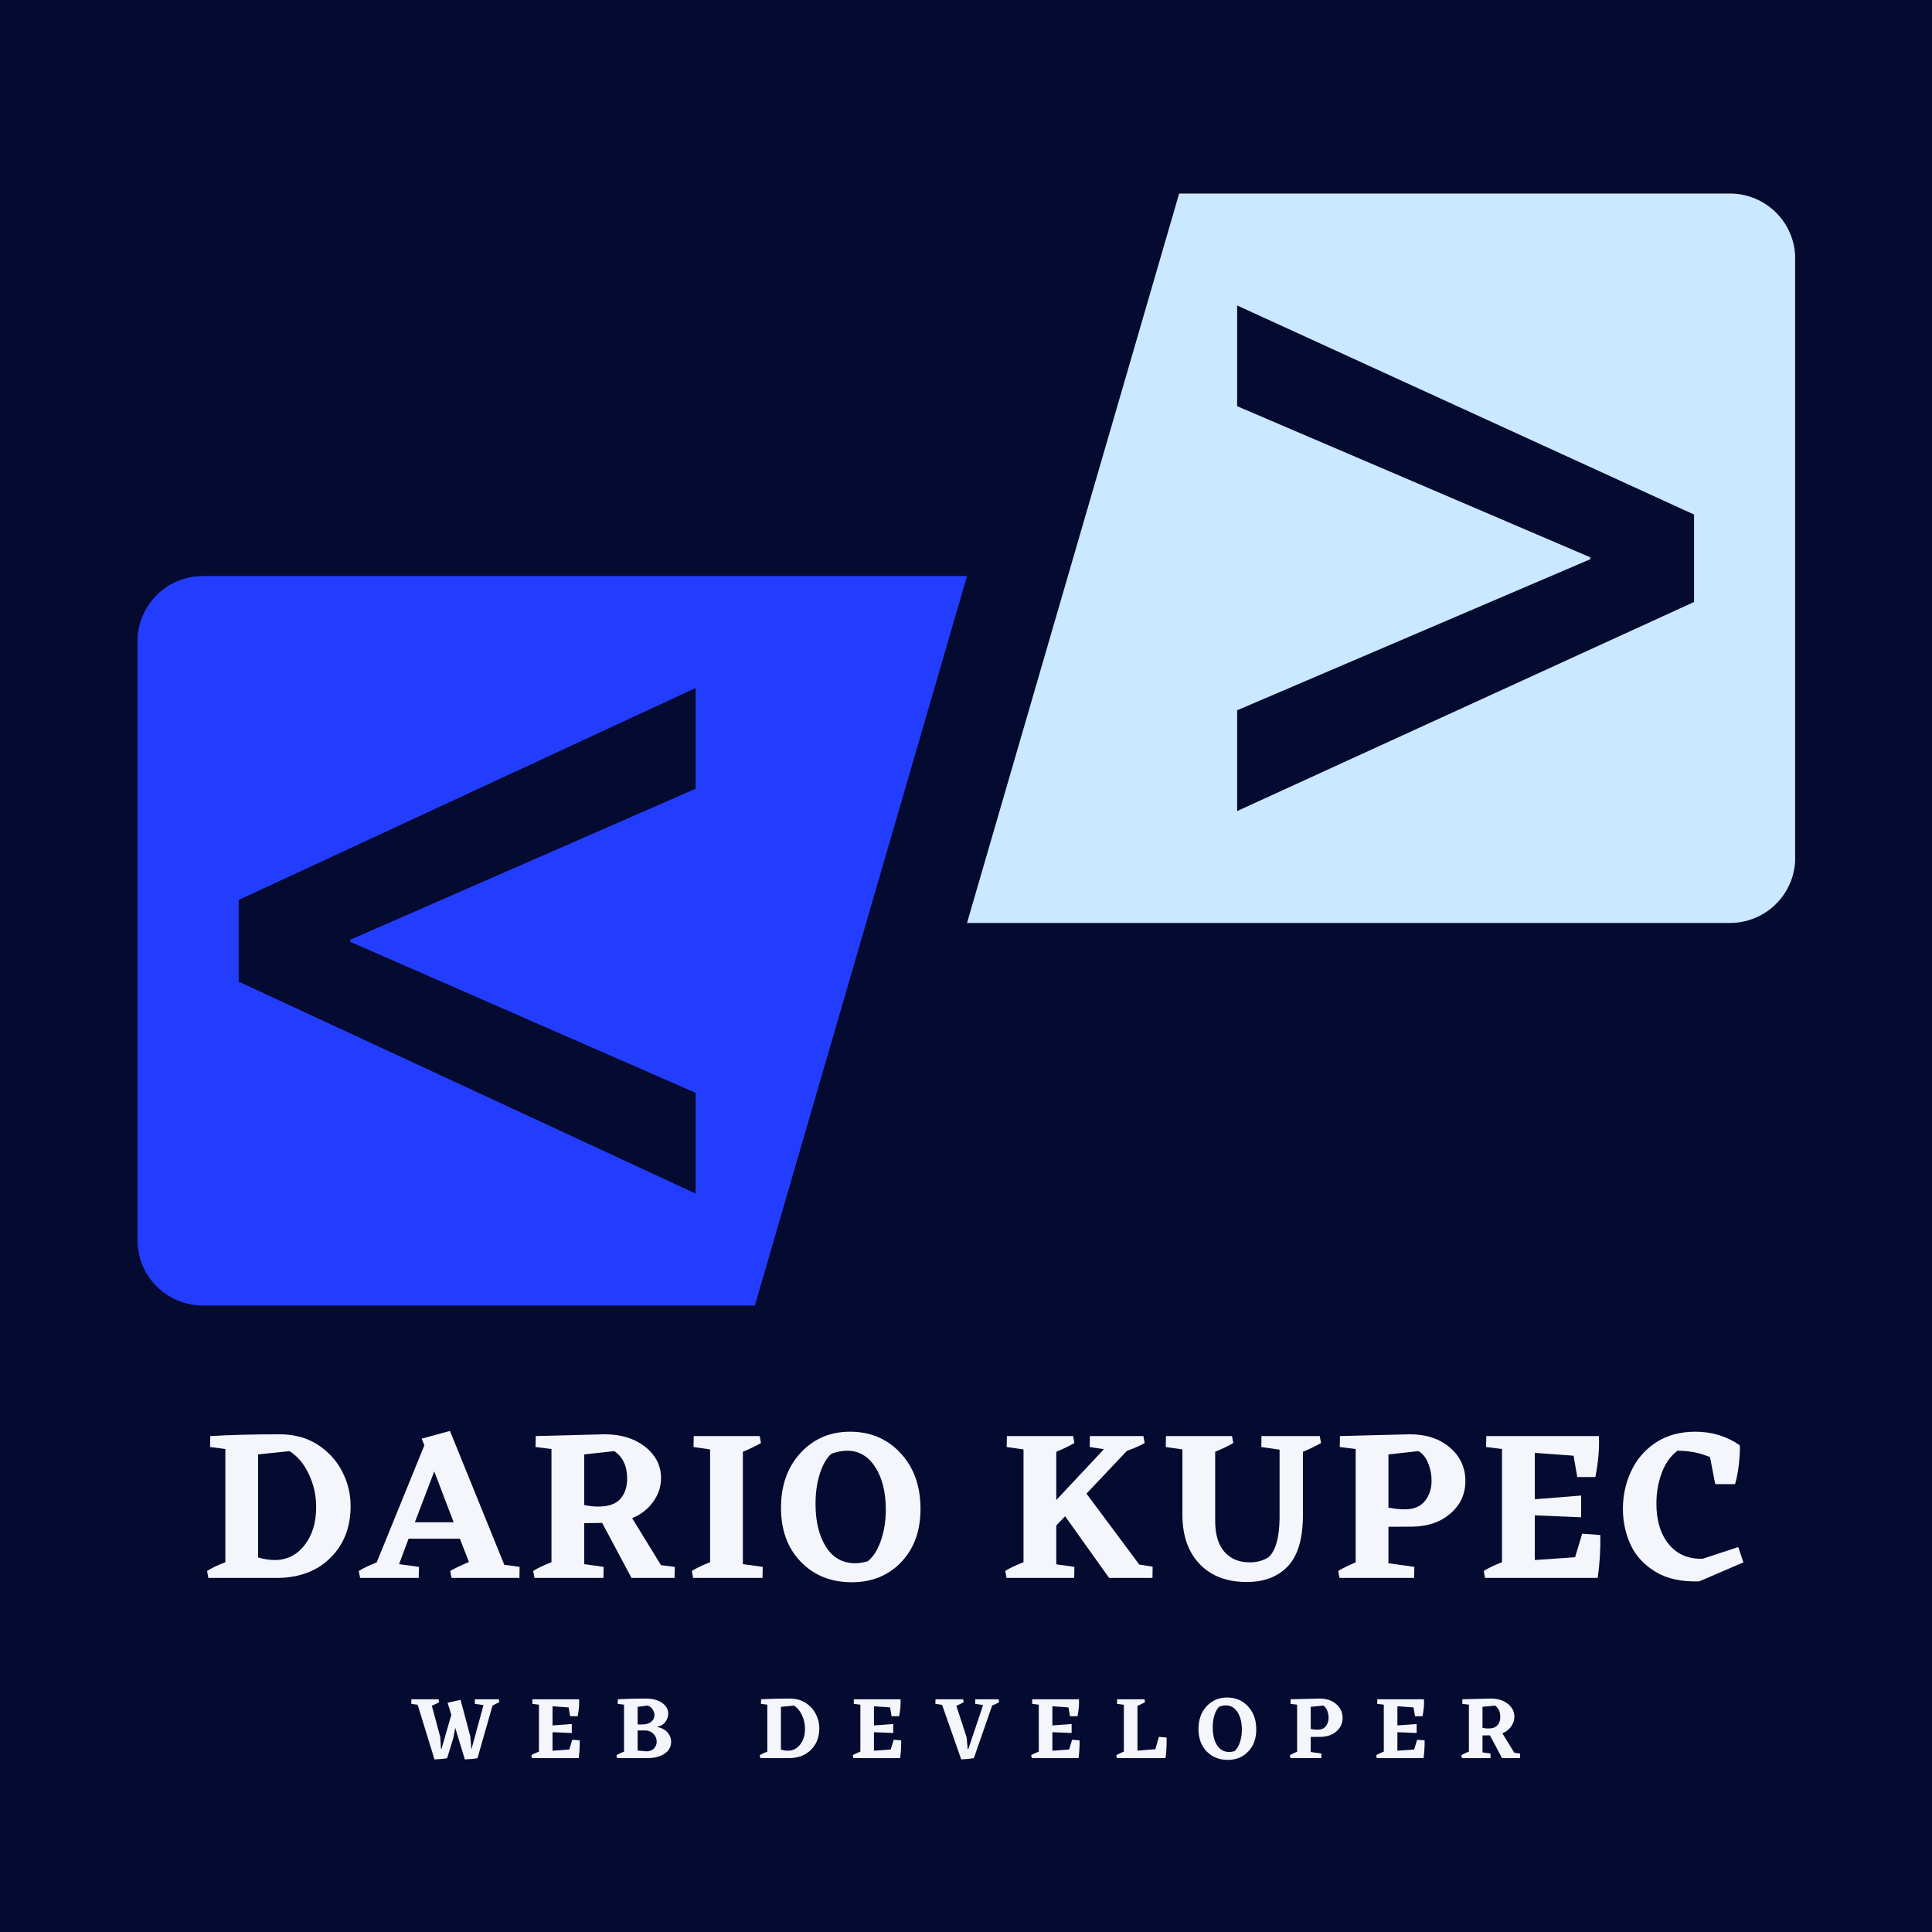 <svg xmlns="http://www.w3.org/2000/svg" xmlns:xlink="http://www.w3.org/1999/xlink" width="500" zoomAndPan="magnify" viewBox="0 0 375 375" height="500" preserveAspectRatio="xMidYMid meet" version="1.0"><defs><g/><clipPath id="c9c7901a51"><path d="M 26.684 111 L 188 111 L 188 253.5 L 26.684 253.5 Z M 26.684 111 " clip-rule="nonzero"/></clipPath><clipPath id="35fd634feb"><path d="M 187 37.5 L 348.434 37.5 L 348.434 180 L 187 180 Z M 187 37.5 " clip-rule="nonzero"/></clipPath></defs><rect x="-37.5" width="450" fill="#ffffff" y="-37.5" height="450" fill-opacity="1"/><rect x="-37.5" width="450" fill="#ffffff" y="-37.5" height="450" fill-opacity="1"/><rect x="-37.5" width="450" fill="#050a30" y="-37.5" height="450" fill-opacity="1"/><g clip-path="url(#c9c7901a51)"><path fill="#233dff" d="M 135.023 212.121 L 135.023 231.672 L 46.328 190.535 L 46.328 174.676 L 135.023 133.539 L 135.023 153.094 L 67.949 182.422 L 67.949 182.789 Z M 187.695 111.812 L 39.375 111.812 C 32.371 111.812 26.695 117.48 26.695 124.473 L 26.695 240.738 C 26.695 247.727 32.371 253.395 39.375 253.395 L 146.52 253.395 L 187.695 111.812 " fill-opacity="1" fill-rule="nonzero"/></g><g clip-path="url(#35fd634feb)"><path fill="#cae8ff" d="M 328.816 116.844 L 240.129 157.426 L 240.129 137.867 L 308.68 108.543 L 308.68 108.176 L 240.129 78.844 L 240.129 59.293 L 328.816 99.875 Z M 228.871 37.566 L 187.695 179.148 L 335.773 179.148 C 342.777 179.148 348.453 173.48 348.453 166.488 L 348.453 50.223 C 348.453 43.234 342.777 37.566 335.773 37.566 L 228.871 37.566 " fill-opacity="1" fill-rule="nonzero"/></g><g fill="#f4f6fc" fill-opacity="1"><g transform="translate(39.1, 306.27)"><g><path d="M 15.141 -27.875 C 18.016 -27.875 20.488 -27.203 22.562 -25.859 C 24.645 -24.516 26.227 -22.781 27.312 -20.656 C 28.406 -18.539 28.953 -16.312 28.953 -13.969 C 28.953 -9.895 27.688 -6.578 25.156 -4.016 C 22.633 -1.453 19.285 -0.113 15.109 0 L 1.344 0 L 1.094 -1.344 C 1.895 -1.875 3.078 -2.441 4.641 -3.047 L 4.641 -25.016 L 1.672 -25.406 L 1.719 -27.531 C 5.727 -27.758 10.203 -27.875 15.141 -27.875 Z M 14.188 -3.469 C 16.582 -3.469 18.523 -4.43 20.016 -6.359 C 21.516 -8.285 22.266 -10.738 22.266 -13.719 C 22.266 -16.039 21.781 -18.203 20.812 -20.203 C 19.852 -22.211 18.609 -23.68 17.078 -24.609 L 11 -23.969 L 11 -3.969 C 12.145 -3.633 13.207 -3.469 14.188 -3.469 Z M 14.188 -3.469 "/></g></g></g><g fill="#f4f6fc" fill-opacity="1"><g transform="translate(70.477, 306.27)"><g><path d="M 30.375 -2.141 L 30.344 0 L 17.156 0 L 16.906 -1.344 C 17.688 -1.812 18.898 -2.395 20.547 -3.094 L 18.781 -7.609 L 8.828 -7.609 L 6.984 -2.672 L 10.844 -2.141 L 10.797 0 L -0.578 0 L -0.844 -1.344 C 0 -1.875 1.16 -2.43 2.641 -3.016 L 11.891 -25.734 L 11.375 -27.031 L 16.859 -28.531 L 27.406 -2.547 Z M 17.578 -10.797 L 13.812 -20.672 L 10.047 -10.797 Z M 17.578 -10.797 "/></g></g></g><g fill="#f4f6fc" fill-opacity="1"><g transform="translate(102.399, 306.27)"><g><path d="M 28.578 -2.141 L 28.531 0 L 20.172 0 L 14.484 -10.672 L 11 -10.625 L 11 -2.672 L 14.766 -2.141 L 14.734 0 L 1.344 0 L 1.094 -1.344 C 1.895 -1.875 3.078 -2.441 4.641 -3.047 L 4.641 -25.016 L 1.547 -25.406 L 1.594 -27.531 L 14.938 -27.875 C 18.145 -27.875 20.773 -27.062 22.828 -25.438 C 24.879 -23.82 25.906 -21.801 25.906 -19.375 C 25.906 -17.727 25.398 -16.195 24.391 -14.781 C 23.391 -13.375 22.023 -12.312 20.297 -11.594 L 25.906 -2.469 Z M 11 -14.141 C 11.945 -13.941 12.852 -13.844 13.719 -13.844 C 15.707 -13.844 17.141 -14.344 18.016 -15.344 C 18.891 -16.352 19.328 -17.656 19.328 -19.25 C 19.328 -21.707 18.492 -23.492 16.828 -24.609 L 11 -23.969 Z M 11 -14.141 "/></g></g></g><g fill="#f4f6fc" fill-opacity="1"><g transform="translate(133.19, 306.27)"><g><path d="M 14.859 -2.141 L 14.812 0 L 1.344 0 L 1.094 -1.344 C 1.895 -1.875 3.078 -2.441 4.641 -3.047 L 4.641 -24.938 L 1.422 -25.406 L 1.469 -27.531 L 14.266 -27.531 L 14.516 -26.188 C 13.484 -25.582 12.312 -25.016 11 -24.484 L 11 -2.672 Z M 14.859 -2.141 "/></g></g></g><g fill="#f4f6fc" fill-opacity="1"><g transform="translate(151.013, 306.27)"><g><path d="M 13.969 -28.375 C 17.957 -28.375 21.234 -26.984 23.797 -24.203 C 26.367 -21.43 27.656 -17.828 27.656 -13.391 C 27.656 -9.117 26.406 -5.676 23.906 -3.062 C 21.414 -0.457 18.219 0.844 14.312 0.844 C 10.289 0.844 6.992 -0.477 4.422 -3.125 C 1.859 -5.781 0.578 -9.27 0.578 -13.594 C 0.578 -17.945 1.836 -21.5 4.359 -24.25 C 6.891 -27 10.094 -28.375 13.969 -28.375 Z M 10.375 -24.109 C 9.457 -23.328 8.711 -22.055 8.141 -20.297 C 7.566 -18.535 7.281 -16.555 7.281 -14.359 C 7.281 -10.984 7.945 -8.219 9.281 -6.062 C 10.625 -3.914 12.535 -2.844 15.016 -2.844 C 15.66 -2.844 16.457 -2.969 17.406 -3.219 C 18.469 -4.062 19.316 -5.391 19.953 -7.203 C 20.598 -9.016 20.922 -11.035 20.922 -13.266 C 20.922 -16.641 20.238 -19.383 18.875 -21.5 C 17.508 -23.625 15.695 -24.688 13.438 -24.688 C 12.488 -24.688 11.469 -24.492 10.375 -24.109 Z M 10.375 -24.109 "/></g></g></g><g fill="#f4f6fc" fill-opacity="1"><g transform="translate(181.094, 306.27)"><g/></g></g><g fill="#f4f6fc" fill-opacity="1"><g transform="translate(194.022, 306.27)"><g><path d="M 29.703 -2.172 L 29.672 0 L 21.25 0 L 12.719 -11.969 L 11 -10.172 L 11 -2.641 L 14.516 -2.141 L 14.484 0 L 1.344 0 L 1.094 -1.344 C 1.895 -1.875 3.078 -2.441 4.641 -3.047 L 4.641 -24.938 L 1.375 -25.406 L 1.422 -27.531 L 14.266 -27.531 L 14.516 -26.188 C 13.484 -25.582 12.312 -25.016 11 -24.484 L 11 -15.109 L 20.25 -24.984 L 17.484 -25.406 L 17.531 -27.531 L 27.906 -27.531 L 28.156 -26.188 C 27.57 -25.801 26.414 -25.285 24.688 -24.641 L 16.859 -16.359 L 27.109 -2.594 Z M 29.703 -2.172 "/></g></g></g><g fill="#f4f6fc" fill-opacity="1"><g transform="translate(225.943, 306.27)"><g><path d="M 30.469 -26.188 C 29.426 -25.582 28.254 -25.016 26.953 -24.484 L 26.953 -11.969 C 26.922 -7.5 25.938 -4.254 24 -2.234 C 22.062 -0.211 19.414 0.797 16.062 0.797 C 12.238 0.797 9.211 -0.336 6.984 -2.609 C 4.754 -4.891 3.613 -8.023 3.562 -12.016 L 3.562 -24.938 L 0.328 -25.406 L 0.375 -27.531 L 13.188 -27.531 L 13.438 -26.188 C 12.406 -25.582 11.234 -25.016 9.922 -24.484 L 9.922 -11.094 C 9.922 -8.438 10.52 -6.426 11.719 -5.062 C 12.914 -3.695 14.562 -3.016 16.656 -3.016 C 18.02 -3.016 19.234 -3.348 20.297 -4.016 C 21.66 -5.297 22.367 -7.805 22.422 -11.547 L 22.422 -24.891 L 18.875 -25.406 L 18.906 -27.531 L 30.219 -27.531 Z M 30.469 -26.188 "/></g></g></g><g fill="#f4f6fc" fill-opacity="1"><g transform="translate(258.618, 306.27)"><g><path d="M 10.875 -9.922 L 10.875 -2.844 L 15.906 -2.141 L 15.859 0 L 1.375 0 L 1.125 -1.344 C 1.988 -1.875 3.117 -2.43 4.516 -3.016 L 4.516 -25.016 L 1.422 -25.406 L 1.469 -27.531 L 14.984 -27.875 C 18.211 -27.875 20.82 -27.016 22.812 -25.297 C 24.812 -23.578 25.812 -21.406 25.812 -18.781 C 25.812 -16.301 24.863 -14.223 22.969 -12.547 C 21.07 -10.879 18.633 -10.016 15.656 -9.953 Z M 10.875 -23.969 L 10.875 -13.641 C 11.988 -13.422 13.062 -13.312 14.094 -13.312 C 15.801 -13.312 17.086 -13.848 17.953 -14.922 C 18.816 -15.992 19.25 -17.312 19.25 -18.875 C 19.25 -20.07 19.023 -21.211 18.578 -22.297 C 18.129 -23.391 17.504 -24.16 16.703 -24.609 Z M 10.875 -23.969 "/></g></g></g><g fill="#f4f6fc" fill-opacity="1"><g transform="translate(286.899, 306.27)"><g><path d="M 23.719 -8.328 C 23.781 -5.586 23.613 -2.812 23.219 0 L 1.344 0 L 1.094 -1.344 C 1.895 -1.875 3.078 -2.441 4.641 -3.047 L 4.641 -25.016 L 1.547 -25.406 L 1.594 -27.531 L 23.438 -27.531 C 23.57 -25.25 23.348 -22.598 22.766 -19.578 L 19.25 -19.578 L 18.531 -23.719 L 11 -24.266 L 11 -15.266 L 20 -15.984 L 20 -11.766 L 11 -12.141 L 11 -3.469 L 18.828 -4.016 L 20.203 -8.578 Z M 23.719 -8.328 "/></g></g></g><g fill="#f4f6fc" fill-opacity="1"><g transform="translate(314.553, 306.27)"><g><path d="M 23.844 -3.016 L 15.266 0.672 C 11.836 0.785 9.016 0.172 6.797 -1.172 C 4.578 -2.516 2.961 -4.266 1.953 -6.422 C 0.953 -8.586 0.453 -10.926 0.453 -13.438 C 0.453 -16 0.984 -18.422 2.047 -20.703 C 3.109 -22.992 4.695 -24.844 6.812 -26.25 C 8.938 -27.664 11.504 -28.375 14.516 -28.375 C 17.754 -28.375 20.629 -27.492 23.141 -25.734 C 23.191 -24.836 23.133 -23.633 22.969 -22.125 C 22.801 -20.625 22.551 -19.316 22.219 -18.203 L 18.375 -18.203 L 17.359 -23.438 C 15.441 -24.27 13.336 -24.688 11.047 -24.688 C 9.68 -23.656 8.656 -22.203 7.969 -20.328 C 7.289 -18.461 6.953 -16.5 6.953 -14.438 C 6.953 -11.113 7.758 -8.473 9.375 -6.516 C 10.988 -4.566 13.176 -3.633 15.938 -3.719 L 22.844 -5.984 Z M 23.844 -3.016 "/></g></g></g><g fill="#f4f6fc" fill-opacity="1"><g transform="translate(79.802, 341.25)"><g><path d="M 17.109 -10.859 L 15.797 -10.203 L 12.875 0.016 C 12.188 0.141 11.367 0.219 10.422 0.25 L 8.562 -5.875 L 8.172 -3.859 L 6.984 0.016 C 6.285 0.141 5.469 0.219 4.531 0.25 L 1.266 -10.359 L 0.031 -10.531 L 0.047 -11.422 L 5.328 -11.422 L 5.438 -10.859 C 5.102 -10.648 4.629 -10.422 4.016 -10.172 L 5.656 -4.078 L 5.797 -1.766 L 5.891 -1.766 L 7.797 -8.391 L 7.078 -10.75 L 9.594 -11.312 L 11.484 -4.234 L 11.688 -1.766 L 11.719 -1.766 L 14.047 -10.297 L 12.359 -10.531 L 12.375 -11.422 L 17.016 -11.422 Z M 17.109 -10.859 "/></g></g></g><g fill="#f4f6fc" fill-opacity="1"><g transform="translate(102.684, 341.25)"><g><path d="M 9.844 -3.453 C 9.863 -2.316 9.797 -1.164 9.641 0 L 0.562 0 L 0.453 -0.562 C 0.785 -0.781 1.273 -1.016 1.922 -1.266 L 1.922 -10.375 L 0.641 -10.531 L 0.656 -11.422 L 9.719 -11.422 C 9.781 -10.473 9.688 -9.375 9.438 -8.125 L 7.984 -8.125 L 7.688 -9.844 L 4.562 -10.062 L 4.562 -6.344 L 8.297 -6.625 L 8.297 -4.875 L 4.562 -5.031 L 4.562 -1.438 L 7.812 -1.672 L 8.391 -3.562 Z M 9.844 -3.453 "/></g></g></g><g fill="#f4f6fc" fill-opacity="1"><g transform="translate(119.201, 341.25)"><g><path d="M 8.297 -6.062 C 9.172 -5.895 9.848 -5.547 10.328 -5.016 C 10.816 -4.484 11.062 -3.863 11.062 -3.156 C 11.062 -2.219 10.656 -1.461 9.844 -0.891 C 9.039 -0.328 7.945 -0.031 6.562 0 L 0.562 0 L 0.453 -0.562 C 0.785 -0.781 1.273 -1.016 1.922 -1.266 L 1.922 -10.375 L 0.688 -10.531 L 0.719 -11.422 C 2.406 -11.516 4.207 -11.562 6.125 -11.562 C 7.445 -11.562 8.504 -11.285 9.297 -10.734 C 10.098 -10.191 10.5 -9.488 10.5 -8.625 C 10.5 -8.051 10.312 -7.516 9.938 -7.016 C 9.562 -6.516 9.016 -6.195 8.297 -6.062 Z M 4.562 -9.953 L 4.562 -6.531 L 5.359 -6.531 C 6.18 -6.531 6.797 -6.707 7.203 -7.062 C 7.617 -7.414 7.828 -7.844 7.828 -8.344 C 7.828 -8.758 7.695 -9.148 7.438 -9.516 C 7.176 -9.879 6.848 -10.109 6.453 -10.203 Z M 5.953 -1.344 L 6.25 -1.312 C 6.895 -1.312 7.391 -1.5 7.734 -1.875 C 8.086 -2.25 8.266 -2.688 8.266 -3.188 C 8.266 -3.781 8.051 -4.289 7.625 -4.719 C 7.207 -5.145 6.68 -5.363 6.047 -5.375 L 4.562 -5.375 L 4.562 -1.469 Z M 5.953 -1.344 "/></g></g></g><g fill="#f4f6fc" fill-opacity="1"><g transform="translate(136.602, 341.25)"><g/></g></g><g fill="#f4f6fc" fill-opacity="1"><g transform="translate(147.014, 341.25)"><g><path d="M 6.281 -11.562 C 7.477 -11.562 8.504 -11.281 9.359 -10.719 C 10.223 -10.164 10.879 -9.445 11.328 -8.562 C 11.785 -7.688 12.016 -6.766 12.016 -5.797 C 12.016 -4.109 11.488 -2.727 10.438 -1.656 C 9.395 -0.594 8.004 -0.039 6.266 0 L 0.562 0 L 0.453 -0.562 C 0.785 -0.781 1.273 -1.016 1.922 -1.266 L 1.922 -10.375 L 0.688 -10.531 L 0.719 -11.422 C 2.383 -11.516 4.238 -11.562 6.281 -11.562 Z M 5.891 -1.438 C 6.879 -1.438 7.68 -1.836 8.297 -2.641 C 8.922 -3.441 9.234 -4.457 9.234 -5.688 C 9.234 -6.656 9.031 -7.555 8.625 -8.391 C 8.227 -9.223 7.711 -9.828 7.078 -10.203 L 4.562 -9.953 L 4.562 -1.656 C 5.039 -1.508 5.484 -1.438 5.891 -1.438 Z M 5.891 -1.438 "/></g></g></g><g fill="#f4f6fc" fill-opacity="1"><g transform="translate(165.074, 341.25)"><g><path d="M 9.844 -3.453 C 9.863 -2.316 9.797 -1.164 9.641 0 L 0.562 0 L 0.453 -0.562 C 0.785 -0.781 1.273 -1.016 1.922 -1.266 L 1.922 -10.375 L 0.641 -10.531 L 0.656 -11.422 L 9.719 -11.422 C 9.781 -10.473 9.688 -9.375 9.438 -8.125 L 7.984 -8.125 L 7.688 -9.844 L 4.562 -10.062 L 4.562 -6.344 L 8.297 -6.625 L 8.297 -4.875 L 4.562 -5.031 L 4.562 -1.438 L 7.812 -1.672 L 8.391 -3.562 Z M 9.844 -3.453 "/></g></g></g><g fill="#f4f6fc" fill-opacity="1"><g transform="translate(181.591, 341.25)"><g><path d="M 12.344 -10.859 C 11.945 -10.617 11.492 -10.398 10.984 -10.203 L 7.438 0 C 6.727 0.125 5.91 0.207 4.984 0.25 L 1.266 -10.344 L -0.031 -10.531 L -0.016 -11.422 L 5.359 -11.422 L 5.469 -10.859 C 5.02 -10.598 4.539 -10.363 4.031 -10.156 L 6.031 -4.031 L 6.234 -1.766 L 6.359 -1.766 L 9.234 -10.312 L 7.688 -10.531 L 7.703 -11.422 L 12.234 -11.422 Z M 12.344 -10.859 "/></g></g></g><g fill="#f4f6fc" fill-opacity="1"><g transform="translate(199.704, 341.25)"><g><path d="M 9.844 -3.453 C 9.863 -2.316 9.797 -1.164 9.641 0 L 0.562 0 L 0.453 -0.562 C 0.785 -0.781 1.273 -1.016 1.922 -1.266 L 1.922 -10.375 L 0.641 -10.531 L 0.656 -11.422 L 9.719 -11.422 C 9.781 -10.473 9.688 -9.375 9.438 -8.125 L 7.984 -8.125 L 7.688 -9.844 L 4.562 -10.062 L 4.562 -6.344 L 8.297 -6.625 L 8.297 -4.875 L 4.562 -5.031 L 4.562 -1.438 L 7.812 -1.672 L 8.391 -3.562 Z M 9.844 -3.453 "/></g></g></g><g fill="#f4f6fc" fill-opacity="1"><g transform="translate(216.22, 341.25)"><g><path d="M 10.219 -3.375 C 10.219 -1.977 10.145 -0.852 10 0 L 0.562 0 L 0.453 -0.562 C 0.785 -0.781 1.273 -1.016 1.922 -1.266 L 1.922 -10.344 L 0.594 -10.531 L 0.609 -11.422 L 5.922 -11.422 L 6.031 -10.859 C 5.594 -10.609 5.102 -10.375 4.562 -10.156 L 4.562 -1.453 L 8.031 -1.734 L 8.719 -4.125 L 10.219 -4 Z M 10.219 -3.375 "/></g></g></g><g fill="#f4f6fc" fill-opacity="1"><g transform="translate(232.373, 341.25)"><g><path d="M 5.797 -11.766 C 7.453 -11.766 8.812 -11.188 9.875 -10.031 C 10.938 -8.883 11.469 -7.395 11.469 -5.562 C 11.469 -3.789 10.945 -2.363 9.906 -1.281 C 8.875 -0.195 7.551 0.344 5.938 0.344 C 4.27 0.344 2.906 -0.203 1.844 -1.297 C 0.781 -2.398 0.25 -3.848 0.25 -5.641 C 0.25 -7.441 0.77 -8.91 1.812 -10.047 C 2.863 -11.191 4.191 -11.766 5.797 -11.766 Z M 4.312 -10 C 3.926 -9.676 3.613 -9.148 3.375 -8.422 C 3.133 -7.691 3.016 -6.867 3.016 -5.953 C 3.016 -4.555 3.289 -3.41 3.844 -2.516 C 4.406 -1.629 5.203 -1.188 6.234 -1.188 C 6.492 -1.188 6.82 -1.238 7.219 -1.344 C 7.656 -1.688 8.004 -2.234 8.266 -2.984 C 8.535 -3.734 8.672 -4.57 8.672 -5.5 C 8.672 -6.906 8.391 -8.047 7.828 -8.922 C 7.266 -9.797 6.516 -10.234 5.578 -10.234 C 5.18 -10.234 4.758 -10.156 4.312 -10 Z M 4.312 -10 "/></g></g></g><g fill="#f4f6fc" fill-opacity="1"><g transform="translate(249.896, 341.25)"><g><path d="M 4.516 -4.109 L 4.516 -1.188 L 6.594 -0.891 L 6.578 0 L 0.578 0 L 0.469 -0.562 C 0.82 -0.781 1.289 -1.008 1.875 -1.25 L 1.875 -10.375 L 0.594 -10.531 L 0.609 -11.422 L 6.219 -11.562 C 7.562 -11.562 8.645 -11.203 9.469 -10.484 C 10.289 -9.773 10.703 -8.879 10.703 -7.797 C 10.703 -6.766 10.305 -5.898 9.516 -5.203 C 8.734 -4.516 7.727 -4.156 6.5 -4.125 Z M 4.516 -9.953 L 4.516 -5.656 C 4.973 -5.562 5.414 -5.516 5.844 -5.516 C 6.551 -5.516 7.082 -5.738 7.438 -6.188 C 7.801 -6.633 7.984 -7.18 7.984 -7.828 C 7.984 -8.328 7.891 -8.801 7.703 -9.25 C 7.523 -9.695 7.266 -10.016 6.922 -10.203 Z M 4.516 -9.953 "/></g></g></g><g fill="#f4f6fc" fill-opacity="1"><g transform="translate(266.672, 341.25)"><g><path d="M 9.844 -3.453 C 9.863 -2.316 9.797 -1.164 9.641 0 L 0.562 0 L 0.453 -0.562 C 0.785 -0.781 1.273 -1.016 1.922 -1.266 L 1.922 -10.375 L 0.641 -10.531 L 0.656 -11.422 L 9.719 -11.422 C 9.781 -10.473 9.688 -9.375 9.438 -8.125 L 7.984 -8.125 L 7.688 -9.844 L 4.562 -10.062 L 4.562 -6.344 L 8.297 -6.625 L 8.297 -4.875 L 4.562 -5.031 L 4.562 -1.438 L 7.812 -1.672 L 8.391 -3.562 Z M 9.844 -3.453 "/></g></g></g><g fill="#f4f6fc" fill-opacity="1"><g transform="translate(283.189, 341.25)"><g><path d="M 11.859 -0.891 L 11.844 0 L 8.359 0 L 6 -4.422 L 4.562 -4.406 L 4.562 -1.109 L 6.125 -0.891 L 6.109 0 L 0.562 0 L 0.453 -0.562 C 0.785 -0.781 1.273 -1.016 1.922 -1.266 L 1.922 -10.375 L 0.641 -10.531 L 0.656 -11.422 L 6.203 -11.562 C 7.523 -11.562 8.613 -11.223 9.469 -10.547 C 10.32 -9.879 10.75 -9.039 10.75 -8.031 C 10.75 -7.352 10.539 -6.723 10.125 -6.141 C 9.707 -5.555 9.141 -5.113 8.422 -4.812 L 10.75 -1.031 Z M 4.562 -5.875 C 4.957 -5.789 5.332 -5.75 5.688 -5.75 C 6.508 -5.75 7.102 -5.957 7.469 -6.375 C 7.832 -6.789 8.016 -7.328 8.016 -7.984 C 8.016 -9.004 7.672 -9.742 6.984 -10.203 L 4.562 -9.953 Z M 4.562 -5.875 "/></g></g></g></svg>